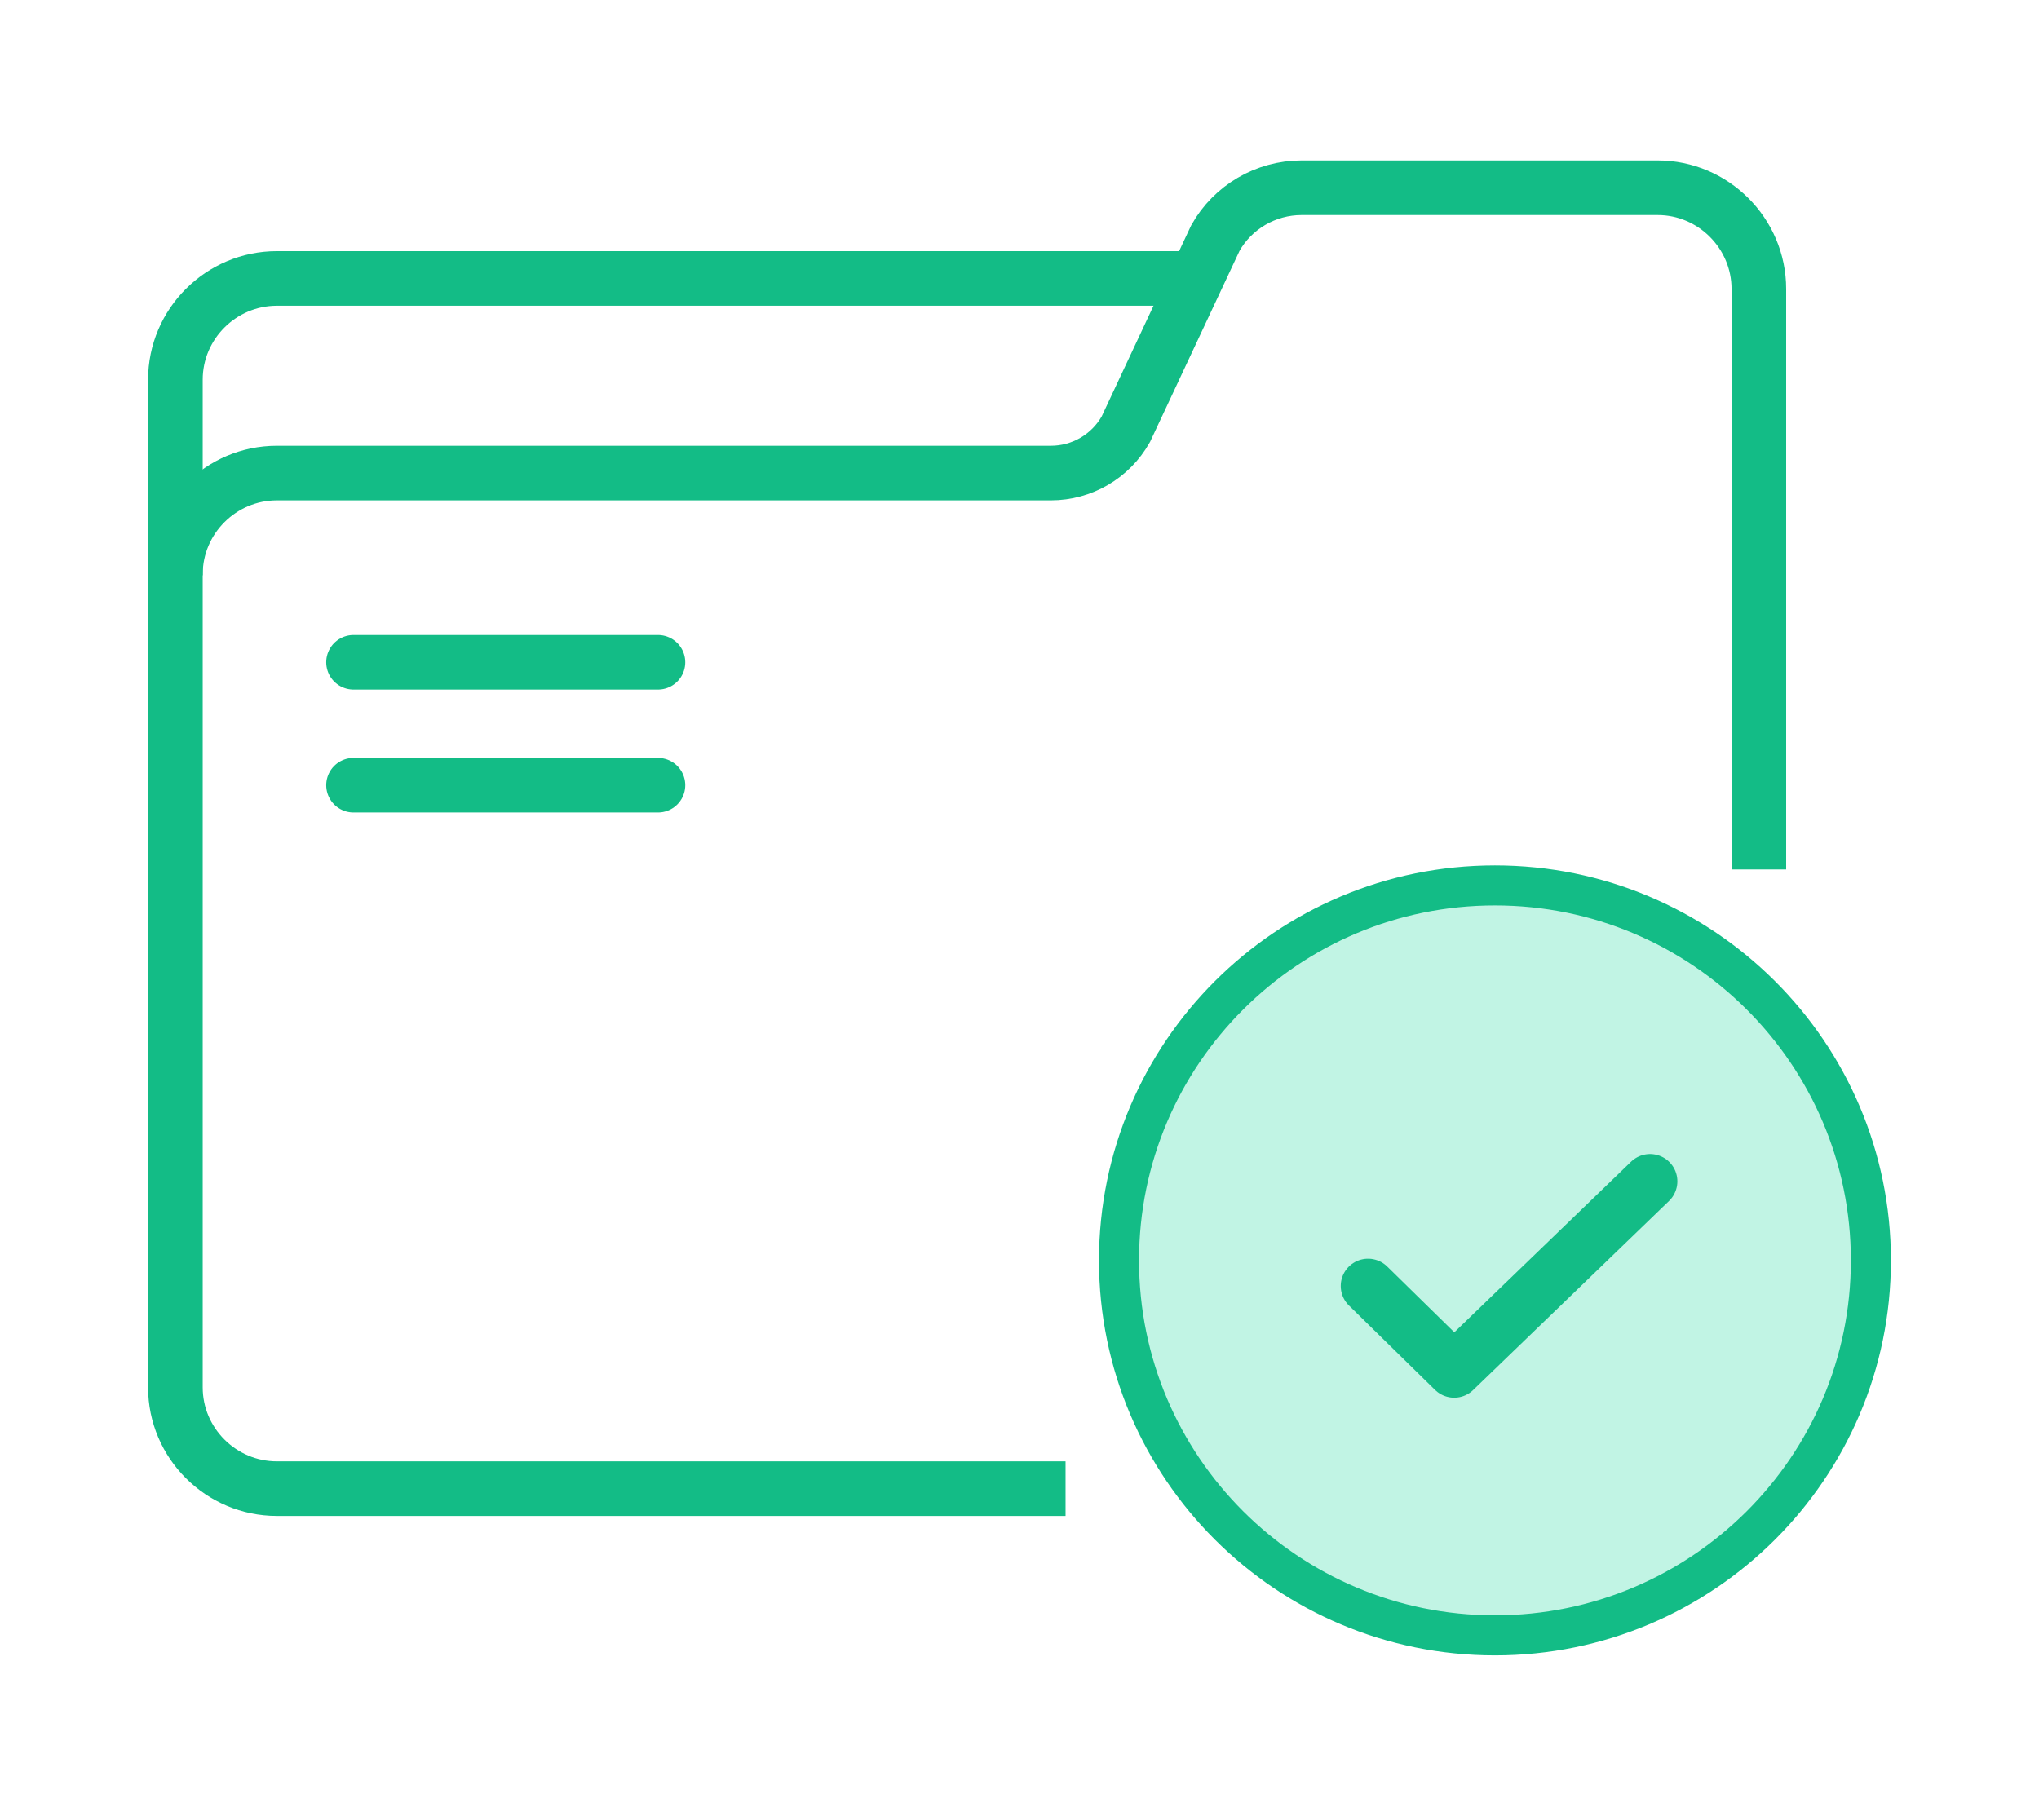 <svg width="56" height="50" viewBox="0 0 56 50" fill="none" xmlns="http://www.w3.org/2000/svg">
<g filter="url(#filter0_d)">
<path d="M29.265 40.894H7.604C6.071 40.894 4.817 39.644 4.817 38.113V15.776C4.817 14.246 6.071 12.995 7.604 12.995H28.862C29.713 12.995 30.499 12.538 30.92 11.792L33.38 6.539C33.857 5.69 34.764 5.158 35.746 5.158H45.528C47.053 5.158 48.306 6.408 48.306 7.938V23.884" stroke="#13BC86" stroke-width="1.5" stroke-miterlimit="10"/>
<path d="M4.817 15.804V10.43C4.817 8.899 6.071 7.649 7.604 7.649H32.762" stroke="#13BC86" stroke-width="1.5" stroke-miterlimit="10"/>
<path d="M9.709 18.193H18.07" stroke="#13BC86" stroke-width="1.5" stroke-miterlimit="10" stroke-linecap="round"/>
<path d="M9.709 21.57H18.07" stroke="#13BC86" stroke-width="1.5" stroke-miterlimit="10" stroke-linecap="round"/>
<path d="M41.058 44.924C46.76 44.924 51.383 40.312 51.383 34.624C51.383 28.935 46.76 24.323 41.058 24.323C35.356 24.323 30.733 28.935 30.733 34.624C30.733 40.312 35.356 44.924 41.058 44.924Z" fill="#C1F4E4" stroke="#13BC86" stroke-width="1.1" stroke-miterlimit="10"/>
<path d="M37.573 35.327L39.938 37.646L45.318 32.452" stroke="#13BC86" stroke-width="1.5" stroke-linecap="round" stroke-linejoin="round"/>
</g>
<defs>
<filter id="filter0_d" x="0.067" y="0.408" width="55.865" height="49.066" filterUnits="userSpaceOnUse" color-interpolation-filters="sRGB">
<feFlood flood-opacity="0" result="BackgroundImageFix"/>
<feColorMatrix in="SourceAlpha" type="matrix" values="0 0 0 0 0 0 0 0 0 0 0 0 0 0 0 0 0 0 127 0"/>
<feOffset/>
<feGaussianBlur stdDeviation="2"/>
<feColorMatrix type="matrix" values="0 0 0 0 0.463 0 0 0 0 0.314 0 0 0 0 0.78 0 0 0 0.25 0"/>
<feBlend mode="normal" in2="BackgroundImageFix" result="effect1_dropShadow"/>
<feBlend mode="normal" in="SourceGraphic" in2="effect1_dropShadow" result="shape"/>
</filter>
</defs>
</svg>
